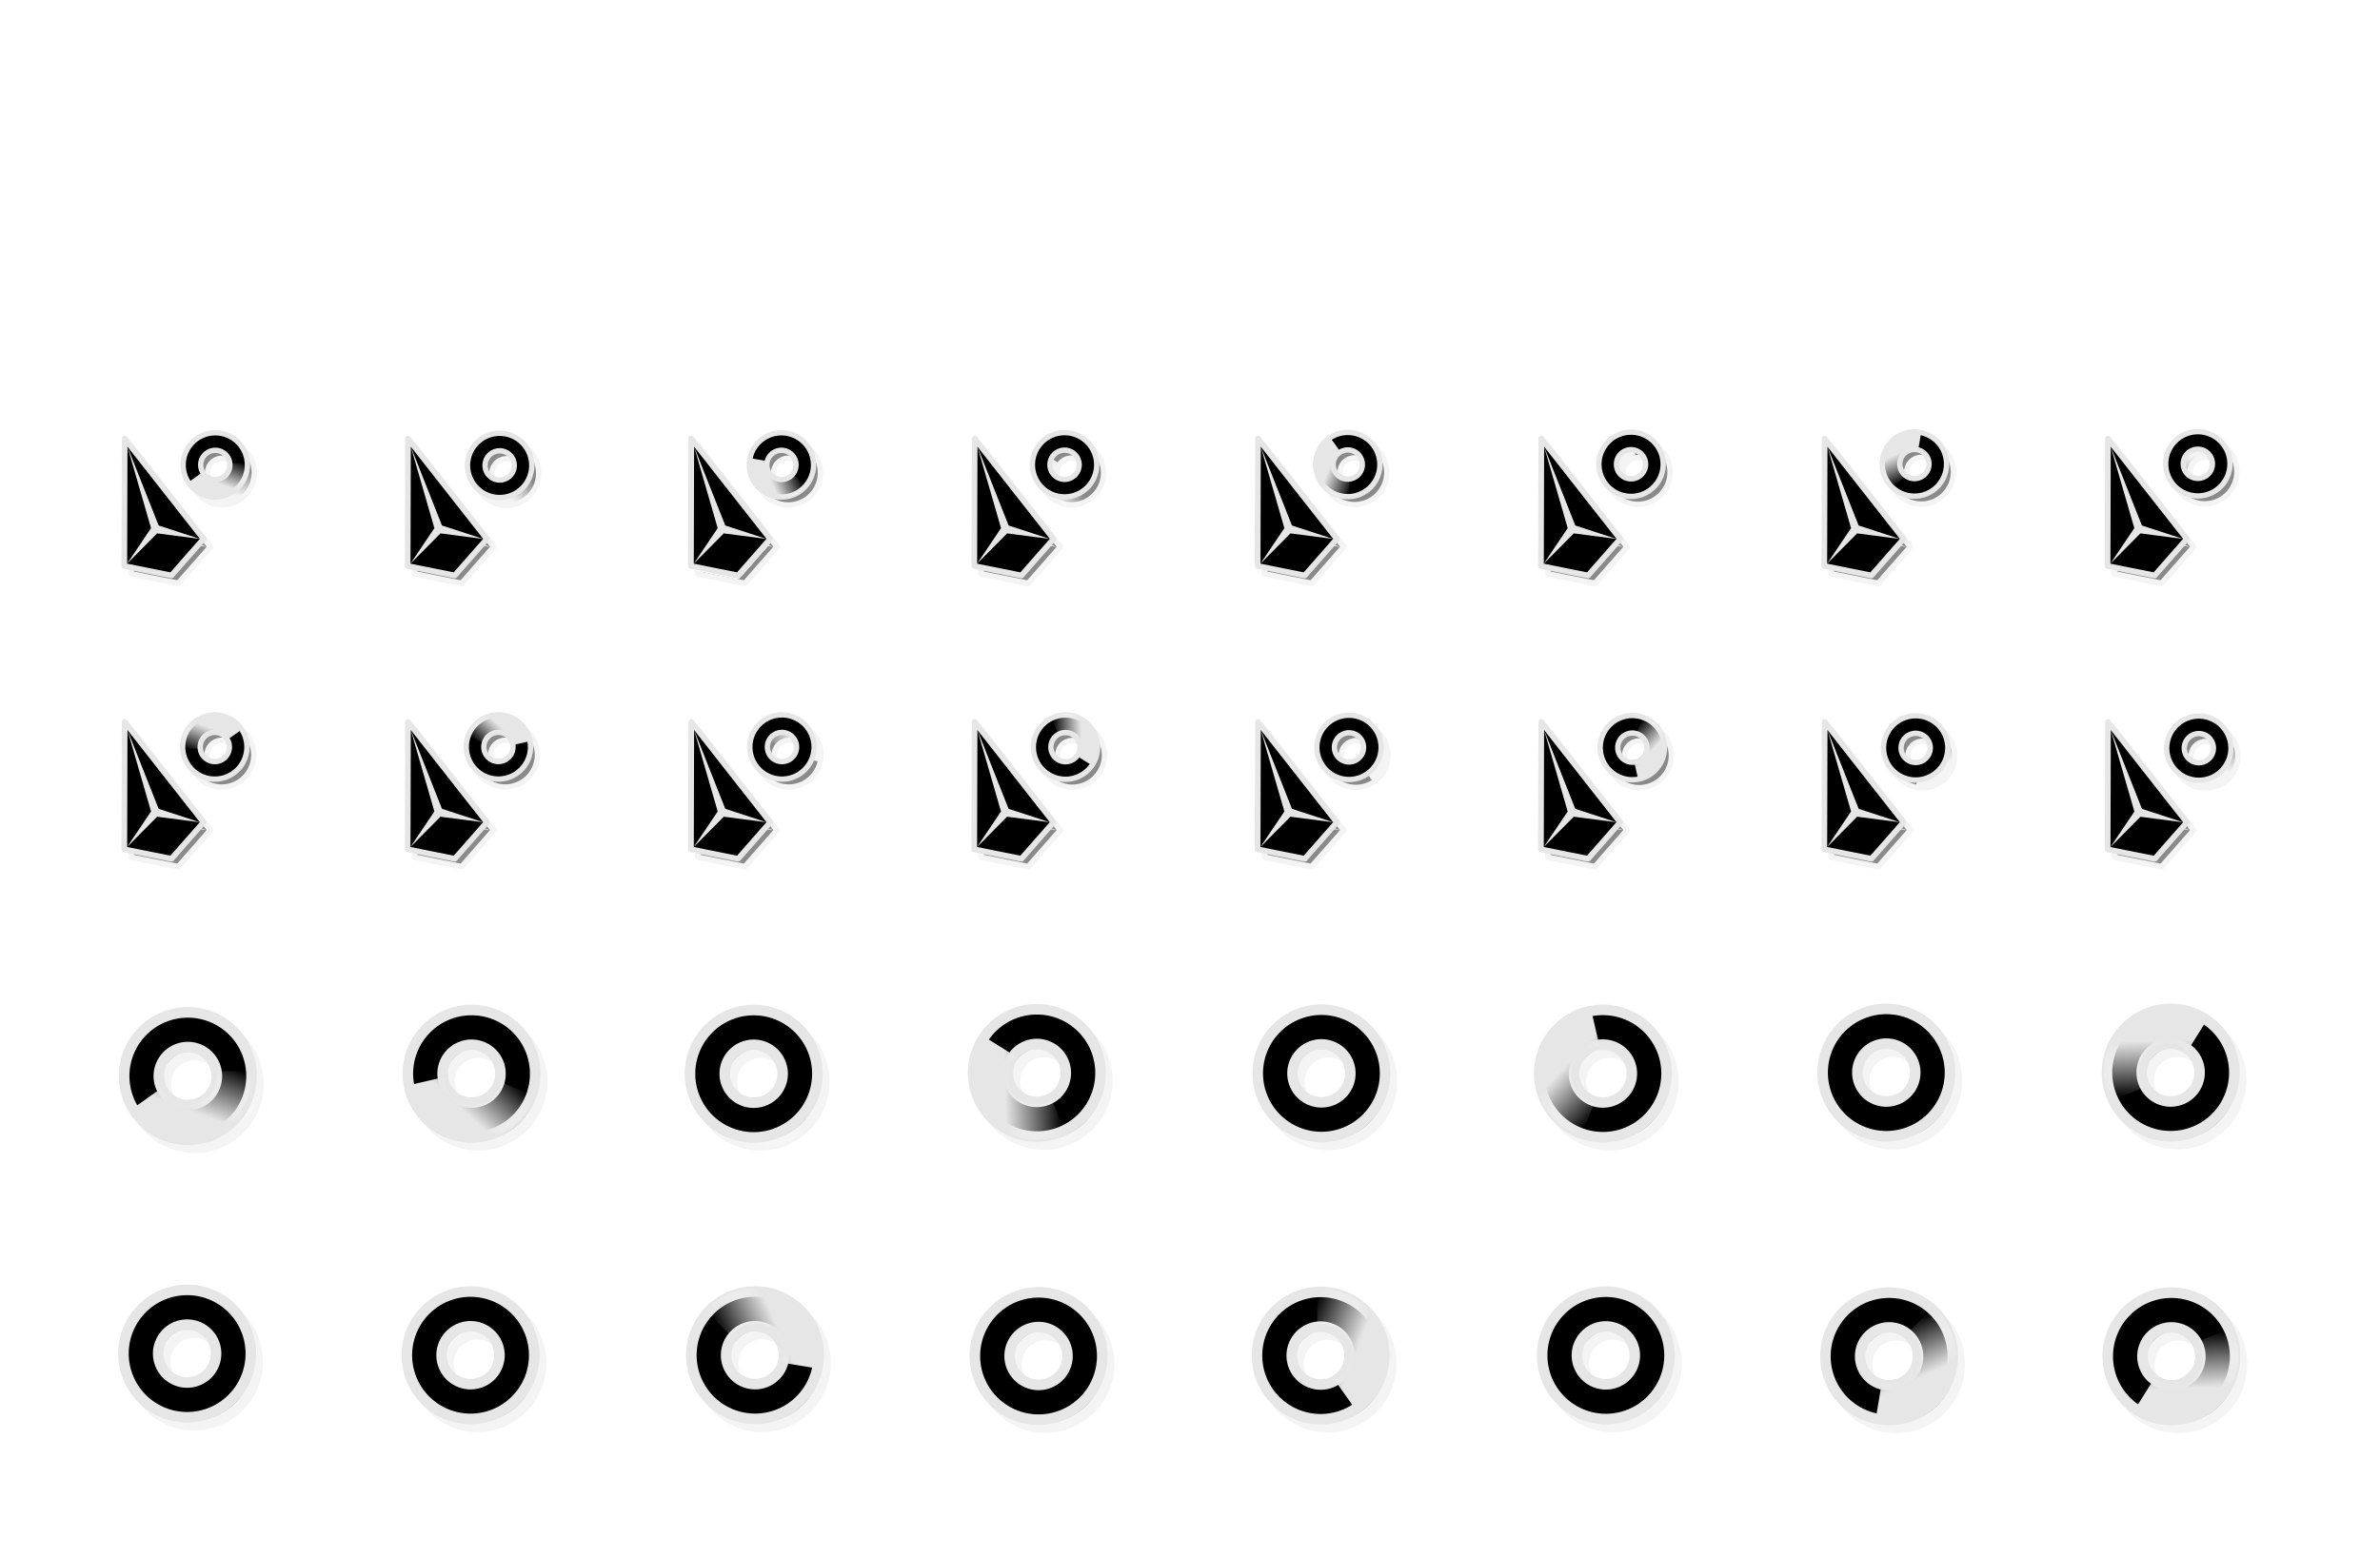 <?xml version="1.0" encoding="UTF-8" standalone="no"?>
<svg
   width="336"
   height="220"
   id="svg2"
   inkscape:version="1.1.2 (0a00cf5339, 2022-02-04)"
   version="1.1"
   sodipodi:docname="spinner-ring-white.svg"
   style="enable-background:new"
   xmlns:inkscape="http://www.inkscape.org/namespaces/inkscape"
   xmlns:sodipodi="http://sodipodi.sourceforge.net/DTD/sodipodi-0.dtd"
   xmlns:xlink="http://www.w3.org/1999/xlink"
   xmlns="http://www.w3.org/2000/svg"
   xmlns:svg="http://www.w3.org/2000/svg"
   xmlns:rdf="http://www.w3.org/1999/02/22-rdf-syntax-ns#"
   xmlns:cc="http://creativecommons.org/ns#"
   xmlns:dc="http://purl.org/dc/elements/1.1/">
  <defs
     id="defs4">
    <linearGradient
       inkscape:collect="always"
       id="linearGradient2193">
      <stop
         style="stop-color:#e6e6e6;stop-opacity:1"
         offset="0"
         id="stop2187" />
      <stop
         style="stop-color:#e6e6e6;stop-opacity:1"
         offset="0.35"
         id="stop2189" />
      <stop
         style="stop-color:#ffffff;stop-opacity:0"
         offset="1"
         id="stop2191" />
    </linearGradient>
    <linearGradient
       inkscape:collect="always"
       id="linearGradient1317">
      <stop
         style="stop-color:#e6e6e6;stop-opacity:1"
         offset="0"
         id="stop1311" />
      <stop
         style="stop-color:#e6e6e6;stop-opacity:1"
         offset="0.35"
         id="stop1313" />
      <stop
         style="stop-color:#ffffff;stop-opacity:0"
         offset="1"
         id="stop1315" />
    </linearGradient>
    <linearGradient
       inkscape:collect="always"
       id="linearGradient1452">
      <stop
         style="stop-color:#ffffff;stop-opacity:1"
         offset="0"
         id="stop1446" />
      <stop
         style="stop-color:#ffffff;stop-opacity:1"
         offset="0.35"
         id="stop1448" />
      <stop
         style="stop-color:#ffffff;stop-opacity:0"
         offset="1"
         id="stop1450" />
    </linearGradient>
    <linearGradient
       inkscape:collect="always"
       id="linearGradient1142">
      <stop
         style="stop-color:#ffffff;stop-opacity:1"
         offset="0"
         id="stop1138" />
      <stop
         style="stop-color:#ffffff;stop-opacity:0"
         offset="1"
         id="stop1140" />
    </linearGradient>
    <filter
       inkscape:collect="always"
       style="color-interpolation-filters:sRGB"
       id="filter4236"
       x="-0.015"
       width="1.03"
       y="-0.032"
       height="1.067">
      <feGaussianBlur
         inkscape:collect="always"
         stdDeviation="1.526"
         id="feGaussianBlur4238" />
    </filter>
    <linearGradient
       inkscape:collect="always"
       id="linearGradient5940">
      <stop
         style="stop-color:#00ffff;stop-opacity:1;"
         offset="0"
         id="stop5936" />
      <stop
         style="stop-color:#00ffff;stop-opacity:0;"
         offset="1"
         id="stop5938" />
    </linearGradient>
    <radialGradient
       inkscape:collect="always"
       xlink:href="#linearGradient5940"
       id="radialGradient1145"
       cx="50.179"
       cy="144.542"
       fx="50.179"
       fy="144.542"
       r="1.533"
       gradientTransform="matrix(1.323,-3.520203e-4,6.1898525e-4,2.327,-16.281,-191.495)"
       gradientUnits="userSpaceOnUse" />
    <linearGradient
       inkscape:collect="always"
       xlink:href="#linearGradient1317"
       id="linearGradient1526"
       x1="89.764"
       y1="61.348"
       x2="91.512"
       y2="56.754"
       gradientUnits="userSpaceOnUse" />
    <linearGradient
       inkscape:collect="always"
       id="linearGradient1524">
      <stop
         style="stop-color:#ffffff;stop-opacity:1"
         offset="0"
         id="stop1520" />
      <stop
         style="stop-color:#ffffff;stop-opacity:1"
         offset="0.35"
         id="stop1864" />
      <stop
         style="stop-color:#ffffff;stop-opacity:0"
         offset="1"
         id="stop1522" />
    </linearGradient>
    <linearGradient
       inkscape:collect="always"
       xlink:href="#linearGradient2193"
       id="linearGradient1526-7"
       x1="89.764"
       y1="61.348"
       x2="91.512"
       y2="56.754"
       gradientUnits="userSpaceOnUse"
       gradientTransform="translate(-66.039,518.632)" />
    <radialGradient
       inkscape:collect="always"
       xlink:href="#linearGradient1142"
       id="radialGradient1190"
       gradientUnits="userSpaceOnUse"
       gradientTransform="matrix(1.323,-3.520203e-4,6.1898525e-4,2.327,-16.281,-191.495)"
       cx="50.179"
       cy="144.542"
       fx="50.179"
       fy="144.542"
       r="1.533" />
    <radialGradient
       inkscape:collect="always"
       xlink:href="#linearGradient1142"
       id="radialGradient1360"
       gradientUnits="userSpaceOnUse"
       gradientTransform="matrix(1.323,-3.520203e-4,6.1898525e-4,2.327,-16.281,-191.495)"
       cx="50.179"
       cy="144.542"
       fx="50.179"
       fy="144.542"
       r="1.533" />
    <linearGradient
       inkscape:collect="always"
       xlink:href="#linearGradient1452"
       id="linearGradient1124"
       gradientUnits="userSpaceOnUse"
       x1="89.764"
       y1="61.348"
       x2="91.512"
       y2="56.754" />
    <linearGradient
       inkscape:collect="always"
       xlink:href="#linearGradient1524"
       id="linearGradient1126"
       gradientUnits="userSpaceOnUse"
       gradientTransform="translate(-66.039,518.632)"
       x1="89.764"
       y1="61.348"
       x2="91.512"
       y2="56.754" />
    <linearGradient
       inkscape:collect="always"
       xlink:href="#linearGradient1317"
       id="linearGradient3185"
       gradientUnits="userSpaceOnUse"
       x1="89.764"
       y1="61.348"
       x2="91.512"
       y2="56.754" />
    <linearGradient
       inkscape:collect="always"
       xlink:href="#linearGradient2193"
       id="linearGradient3187"
       gradientUnits="userSpaceOnUse"
       gradientTransform="translate(-66.039,518.632)"
       x1="89.764"
       y1="61.348"
       x2="91.512"
       y2="56.754" />
    <radialGradient
       inkscape:collect="always"
       xlink:href="#linearGradient1142"
       id="radialGradient3189"
       gradientUnits="userSpaceOnUse"
       gradientTransform="matrix(1.323,-3.520203e-4,6.1898525e-4,2.327,-16.281,-191.495)"
       cx="50.179"
       cy="144.542"
       fx="50.179"
       fy="144.542"
       r="1.533" />
    <radialGradient
       inkscape:collect="always"
       xlink:href="#linearGradient1142"
       id="radialGradient3191"
       gradientUnits="userSpaceOnUse"
       gradientTransform="matrix(1.323,-3.520203e-4,6.1898525e-4,2.327,-16.281,-191.495)"
       cx="50.179"
       cy="144.542"
       fx="50.179"
       fy="144.542"
       r="1.533" />
    <filter
       inkscape:collect="always"
       style="color-interpolation-filters:sRGB"
       id="filter3193"
       x="-0.008"
       y="-0.015"
       width="1.016"
       height="1.032">
      <feGaussianBlur
         inkscape:collect="always"
         stdDeviation="0.7"
         id="feGaussianBlur3195" />
    </filter>
  </defs>
  <sodipodi:namedview
     id="base"
     pagecolor="#ffffff"
     bordercolor="#666666"
     borderopacity="1.0"
     inkscape:pageopacity="0.0"
     inkscape:pageshadow="2"
     inkscape:zoom="2"
     inkscape:cx="122"
     inkscape:cy="104"
     inkscape:document-units="px"
     inkscape:current-layer="layer1"
     showgrid="true"
     inkscape:object-paths="false"
     inkscape:object-nodes="true"
     units="px"
     fit-margin-bottom="16"
     fit-margin-left="16"
     fit-margin-right="16"
     fit-margin-top="160"
     showguides="true"
     inkscape:pagecheckerboard="0"
     inkscape:window-width="1920"
     inkscape:window-height="1018"
     inkscape:window-x="0"
     inkscape:window-y="32"
     inkscape:window-maximized="1"
     inkscape:snap-nodes="false"
     inkscape:guide-bbox="true"
     inkscape:snap-grids="false">
    <inkscape:grid
       type="xygrid"
       id="grid4136"
       empspacing="5"
       originx="0"
       originy="0"
       spacingx="1"
       spacingy="1" />
  </sodipodi:namedview>
  <g
     inkscape:groupmode="layer"
     id="layer3"
     inkscape:label="slices"
     style="display:none;opacity:0.35"
     sodipodi:insensitive="true"
     transform="translate(0,-360)">
    <rect
       inkscape:tile-y0="100"
       inkscape:tile-x0="15"
       y="420"
       x="15"
       height="24"
       width="24"
       id="progress-01"
       style="fill:#cccc99;stroke:none" />
    <rect
       inkscape:tile-y0="100"
       inkscape:tile-x0="15"
       y="460"
       x="15"
       height="24"
       width="24"
       id="progress-09"
       style="fill:#cc99cc;stroke:none" />
    <rect
       inkscape:tile-y0="100"
       inkscape:tile-x0="15"
       y="500"
       x="15"
       height="24"
       width="24"
       id="wait-01"
       style="fill:#cccc99;stroke:none" />
    <rect
       inkscape:tile-y0="100"
       inkscape:tile-x0="15"
       y="540"
       x="15"
       height="24"
       width="24"
       id="wait-09"
       style="fill:#cc99cc;stroke:none" />
    <rect
       inkscape:tile-y0="100"
       inkscape:tile-x0="15"
       y="420"
       x="55"
       height="24"
       width="24"
       id="progress-02"
       style="fill:#cc99cc;stroke:none" />
    <rect
       inkscape:tile-y0="100"
       inkscape:tile-x0="15"
       y="460"
       x="55"
       height="24"
       width="24"
       id="progress-10"
       style="fill:#cc99cc;stroke:none" />
    <rect
       inkscape:tile-y0="100"
       inkscape:tile-x0="15"
       y="500"
       x="55"
       height="24"
       width="24"
       id="wait-02"
       style="fill:#cc99cc;stroke:none" />
    <rect
       inkscape:tile-y0="100"
       inkscape:tile-x0="15"
       y="540"
       x="55"
       height="24"
       width="24"
       id="wait-10"
       style="fill:#cc99cc;stroke:none" />
    <rect
       inkscape:tile-y0="100"
       inkscape:tile-x0="15"
       y="420"
       x="95"
       height="24"
       width="24"
       id="progress-03"
       style="fill:#cc99cc;stroke:none" />
    <rect
       inkscape:tile-y0="100"
       inkscape:tile-x0="15"
       y="460"
       x="95"
       height="24"
       width="24"
       id="progress-11"
       style="fill:#cc99cc;stroke:none" />
    <rect
       inkscape:tile-y0="100"
       inkscape:tile-x0="15"
       y="500"
       x="95"
       height="24"
       width="24"
       id="wait-03"
       style="fill:#cc99cc;stroke:none" />
    <rect
       inkscape:tile-y0="100"
       inkscape:tile-x0="15"
       y="540"
       x="95"
       height="24"
       width="24"
       id="wait-11"
       style="fill:#cc99cc;stroke:none" />
    <rect
       inkscape:tile-y0="100"
       inkscape:tile-x0="15"
       y="420"
       x="135"
       height="24"
       width="24"
       id="progress-04"
       style="fill:#cc99cc;stroke:none" />
    <rect
       inkscape:tile-y0="100"
       inkscape:tile-x0="15"
       y="460"
       x="135"
       height="24"
       width="24"
       id="progress-12"
       style="fill:#cc99cc;stroke:none" />
    <rect
       inkscape:tile-y0="100"
       inkscape:tile-x0="15"
       y="500"
       x="135"
       height="24"
       width="24"
       id="wait-04"
       style="fill:#cc99cc;stroke:none" />
    <rect
       inkscape:tile-y0="100"
       inkscape:tile-x0="15"
       y="540"
       x="135"
       height="24"
       width="24"
       id="wait-12"
       style="fill:#cc99cc;stroke:none" />
    <rect
       inkscape:tile-y0="100"
       inkscape:tile-x0="15"
       y="420"
       x="175"
       height="24"
       width="24"
       id="progress-05"
       style="fill:#cc99cc;stroke:none" />
    <rect
       inkscape:tile-y0="100"
       inkscape:tile-x0="15"
       y="460"
       x="175"
       height="24"
       width="24"
       id="progress-13"
       style="fill:#cc99cc;stroke:none" />
    <rect
       inkscape:tile-y0="100"
       inkscape:tile-x0="15"
       y="500"
       x="175"
       height="24"
       width="24"
       id="wait-05"
       style="fill:#cc99cc;stroke:none" />
    <rect
       inkscape:tile-y0="100"
       inkscape:tile-x0="15"
       y="540"
       x="175"
       height="24"
       width="24"
       id="wait-13"
       style="fill:#cc99cc;stroke:none" />
    <rect
       inkscape:tile-y0="100"
       inkscape:tile-x0="15"
       y="420"
       x="215"
       height="24"
       width="24"
       id="progress-06"
       style="fill:#cc99cc;stroke:none" />
    <rect
       inkscape:tile-y0="100"
       inkscape:tile-x0="15"
       y="460"
       x="215"
       height="24"
       width="24"
       id="progress-14"
       style="fill:#cc99cc;stroke:none" />
    <rect
       inkscape:tile-y0="100"
       inkscape:tile-x0="15"
       y="500"
       x="215"
       height="24"
       width="24"
       id="wait-06"
       style="fill:#cc99cc;stroke:none" />
    <rect
       inkscape:tile-y0="100"
       inkscape:tile-x0="15"
       y="540"
       x="215"
       height="24"
       width="24"
       id="wait-14"
       style="fill:#cc99cc;stroke:none" />
    <rect
       inkscape:tile-y0="100"
       inkscape:tile-x0="15"
       y="420"
       x="255"
       height="24"
       width="24"
       id="progress-07"
       style="fill:#cc99cc;stroke:none" />
    <rect
       inkscape:tile-y0="100"
       inkscape:tile-x0="15"
       y="460"
       x="255"
       height="24"
       width="24"
       id="progress-15"
       style="fill:#cc99cc;stroke:none" />
    <rect
       inkscape:tile-y0="100"
       inkscape:tile-x0="15"
       y="500"
       x="255"
       height="24"
       width="24"
       id="wait-07"
       style="fill:#cc99cc;stroke:none" />
    <rect
       inkscape:tile-y0="100"
       inkscape:tile-x0="15"
       y="540"
       x="255"
       height="24"
       width="24"
       id="wait-15"
       style="fill:#cc99cc;stroke:none" />
    <rect
       inkscape:tile-y0="100"
       inkscape:tile-x0="15"
       y="420"
       x="295"
       height="24"
       width="24"
       id="progress-08"
       style="fill:#cc99cc;stroke:none" />
    <rect
       inkscape:tile-y0="100"
       inkscape:tile-x0="15"
       y="460"
       x="295"
       height="24"
       width="24"
       id="progress-16"
       style="fill:#cc99cc;stroke:none" />
    <rect
       inkscape:tile-y0="100"
       inkscape:tile-x0="15"
       y="500"
       x="295"
       height="24"
       width="24"
       id="wait-08"
       style="fill:#cc99cc;stroke:none" />
    <rect
       inkscape:tile-y0="100"
       inkscape:tile-x0="15"
       y="540"
       x="295"
       height="24"
       width="24"
       id="wait-16"
       style="fill:#cc99cc;stroke:none" />
  </g>
  <g
     inkscape:groupmode="layer"
     id="layer2"
     inkscape:label="shadows"
     style="display:none;opacity:0.4"
     transform="translate(0,-360)"
     sodipodi:insensitive="true">
    <g
       id="use4724"
       style="filter:url(#filter4236)"
       transform="translate(1,-59)">
      <g
         id="g994">
        <g
           id="g992"
           inkscape:tile-cx="27"
           inkscape:tile-cy="435"
           inkscape:tile-w="12"
           inkscape:tile-h="12"
           inkscape:tile-x0="21"
           inkscape:tile-y0="429"
           transform="translate(0,-3.969)">
          <g
             id="g990"
             transform="matrix(3.78,0,0,3.78,-196.806,-55.882)">
            <g
               id="g988"
               transform="translate(0.002)">
              <g
                 id="g986">
                <g
                   id="g984">
                  <path
                     inkscape:connector-curvature="0"
                     id="path980"
                     d="m 60.328,147.159 a 0.96,0.96 0 0 0 -0.96,0.96 0.96,0.96 0 0 0 0.96,0.96 0.96,0.96 0 0 0 0.96,-0.96 0.96,0.96 0 0 0 -0.96,-0.96 z m 0,0.524 a 0.436,0.436 0 0 1 0.436,0.436 0.436,0.436 0 0 1 -0.436,0.436 0.436,0.436 0 0 1 -0.436,-0.436 0.436,0.436 0 0 1 0.436,-0.436 z"
                     style="fill:#000000;stroke:#000000;stroke-width:0;stroke-miterlimit:4;stroke-dasharray:none;enable-background:new" />
                  <path
                     id="path982"
                     style="fill:url(#linearGradient1124);fill-opacity:1;stroke:none;stroke-width:1px;stroke-linecap:butt;stroke-linejoin:miter;stroke-opacity:1"
                     d="m 90.482,56.945 a 1.65,1.65 0 0 1 0.027,0.289 1.65,1.65 0 0 1 -1.65,1.648 1.65,1.65 0 0 1 -1.5,-0.967 l -1.625,1.16 a 3.629,3.629 0 0 0 3.125,1.787 3.629,3.629 0 0 0 3.629,-3.629 3.629,3.629 0 0 0 -0.01,-0.289 z"
                     transform="matrix(0.265,0,0,0.265,36.817,132.976)" />
                </g>
              </g>
            </g>
          </g>
        </g>
      </g>
      <g
         id="g1000">
        <g
           id="g996"
           transform="translate(279.962,0.017)"
           style="enable-background:new" />
        <use
           x="0"
           y="0"
           inkscape:tiled-clone-of="#g4523"
           xlink:href="#g4523"
           id="use998"
           transform="rotate(157.5,171.208,527.815)"
           width="100%"
           height="100%" />
      </g>
      <g
         id="g1006"
         transform="translate(4.815,-1.972)">
        <g
           id="g1002"
           transform="translate(79.969,-0.002)"
           style="enable-background:new" />
        <use
           x="0"
           y="0"
           inkscape:tiled-clone-of="#g4523"
           xlink:href="#g4523"
           transform="rotate(45,66.423,591.706)"
           id="use1004"
           width="100%"
           height="100%" />
      </g>
      <g
         id="g1012"
         transform="translate(6.292,0.226)">
        <g
           id="g1008"
           transform="translate(119.971,-6e-5)"
           style="enable-background:new" />
        <use
           x="0"
           y="0"
           inkscape:tiled-clone-of="#g4523"
           xlink:href="#g4523"
           transform="rotate(67.5,88.236,584.943)"
           id="use1010"
           width="100%"
           height="100%" />
      </g>
      <g
         id="g1018">
        <g
           id="g1014"
           transform="translate(159.97,0.003)"
           style="enable-background:new" />
        <use
           x="0"
           y="0"
           inkscape:tiled-clone-of="#g4523"
           xlink:href="#g4523"
           transform="rotate(90,111.213,579.968)"
           id="use1016"
           width="100%"
           height="100%" />
      </g>
      <g
         id="g1024">
        <g
           id="g1020"
           transform="translate(199.972,-0.026)"
           style="enable-background:new" />
        <use
           x="0"
           y="0"
           inkscape:tiled-clone-of="#g4523"
           xlink:href="#g4523"
           transform="rotate(112.5,131.213,566.786)"
           id="use1022"
           width="100%"
           height="100%" />
      </g>
      <g
         id="g1030">
        <g
           id="g1026"
           transform="translate(239.972,-0.002)"
           style="enable-background:new" />
        <use
           x="0"
           y="0"
           inkscape:tiled-clone-of="#g4523"
           xlink:href="#g4523"
           transform="rotate(135,151.213,549.674)"
           id="use1028"
           width="100%"
           height="100%" />
      </g>
      <g
         id="g1036"
         transform="translate(-0.006,-0.022)">
        <g
           id="g1032"
           transform="translate(279.978,40.041)"
           style="enable-background:new" />
        <use
           x="0"
           y="0"
           inkscape:tiled-clone-of="#g4523"
           xlink:href="#g4523"
           id="use1034"
           transform="rotate(-22.5,271.778,-183.869)"
           width="100%"
           height="100%" />
      </g>
      <g
         id="g1042"
         transform="translate(0,0.027)">
        <g
           id="g1038"
           transform="translate(39.973,39.989)"
           style="enable-background:new" />
        <use
           x="0"
           y="0"
           inkscape:tiled-clone-of="#g4523"
           xlink:href="#g4523"
           transform="rotate(-157.5,55.188,515.968)"
           id="use1040"
           width="100%"
           height="100%" />
      </g>
      <g
         id="g1048"
         transform="translate(0,-0.02)">
        <g
           id="g1044"
           transform="translate(79.97,40.036)"
           style="enable-background:new" />
        <use
           x="0"
           y="0"
           inkscape:tiled-clone-of="#g4523"
           xlink:href="#g4523"
           transform="rotate(-135,79.497,503.402)"
           id="use1046"
           width="100%"
           height="100%" />
      </g>
      <g
         id="g1054"
         transform="translate(-0.006,0.072)">
        <g
           id="g1050"
           transform="translate(119.971,39.945)"
           style="enable-background:new" />
        <use
           x="0"
           y="0"
           inkscape:tiled-clone-of="#g4523"
           xlink:href="#g4523"
           transform="rotate(-112.5,104.547,479.834)"
           id="use1052"
           width="100%"
           height="100%" />
      </g>
      <g
         id="g1060"
         transform="translate(-0.006,0.072)">
        <g
           id="g1056"
           transform="translate(159.977,39.943)"
           style="enable-background:new" />
        <use
           x="0"
           y="0"
           inkscape:tiled-clone-of="#g4523"
           xlink:href="#g4523"
           transform="rotate(-90,131.172,439.922)"
           id="use1058"
           width="100%"
           height="100%" />
      </g>
      <g
         id="g1066"
         transform="translate(0,0.061)">
        <g
           id="g1062"
           transform="translate(199.968,39.955)"
           style="enable-background:new" />
        <use
           x="0"
           y="0"
           inkscape:tiled-clone-of="#g4523"
           xlink:href="#g4523"
           transform="rotate(-67.5,161.086,370.273)"
           id="use1064"
           width="100%"
           height="100%" />
      </g>
      <g
         id="g1072"
         transform="translate(0,0.031)">
        <g
           id="g1068"
           transform="translate(239.975,39.985)"
           style="enable-background:new" />
        <use
           x="0"
           y="0"
           inkscape:tiled-clone-of="#g4523"
           xlink:href="#g4523"
           transform="rotate(-45,199.442,230.236)"
           id="use1070"
           width="100%"
           height="100%" />
      </g>
      <g
         id="g1078"
         transform="translate(-0.004,0.066)">
        <g
           id="g1074"
           transform="translate(-0.024,39.946)"
           style="enable-background:new" />
        <use
           x="0"
           y="0"
           inkscape:tiled-clone-of="#g4523"
           xlink:href="#g4523"
           transform="rotate(180,31.215,519.927)"
           id="use1076"
           width="100%"
           height="100%" />
      </g>
      <g
         id="g1080"
         transform="translate(39.974,0.002)"
         style="enable-background:new" />
      <use
         x="0"
         y="0"
         inkscape:tiled-clone-of="#g4523"
         xlink:href="#g4523"
         transform="rotate(22.5,51.215,600.518)"
         id="use1082"
         width="100%"
         height="100%" />
      <g
         id="g1090"
         transform="matrix(2.437,0,0,2.437,-29.108,-831.766)"
         style="stroke-width:0.41">
        <g
           id="g1088"
           transform="matrix(1.017,0,0,1.017,-0.382,-9.651)"
           style="stroke-width:0.404">
          <path
             inkscape:connector-curvature="0"
             id="path1084"
             d="m 22.82,572.236 a 3.629,3.629 0 0 0 -3.629,3.629 3.629,3.629 0 0 0 3.629,3.629 3.629,3.629 0 0 0 3.629,-3.629 3.629,3.629 0 0 0 -3.629,-3.629 z m 0,1.98 a 1.65,1.65 0 0 1 1.65,1.65 1.65,1.65 0 0 1 -1.65,1.65 1.65,1.65 0 0 1 -1.65,-1.65 1.65,1.65 0 0 1 1.65,-1.65 z"
             style="fill:#000000;stroke:#000000;stroke-width:0;stroke-miterlimit:4;stroke-dasharray:none;enable-background:new" />
          <path
             id="path1086"
             style="fill:url(#linearGradient1126);fill-opacity:1;stroke:none;stroke-width:0.404px;stroke-linecap:butt;stroke-linejoin:miter;stroke-opacity:1;enable-background:new"
             d="m 24.443,575.577 a 1.65,1.65 0 0 1 0.027,0.289 1.65,1.65 0 0 1 -1.65,1.648 1.65,1.65 0 0 1 -1.5,-0.967 l -1.625,1.16 a 3.629,3.629 0 0 0 3.125,1.787 3.629,3.629 0 0 0 3.629,-3.629 3.629,3.629 0 0 0 -0.01,-0.289 z" />
        </g>
      </g>
      <use
         x="0"
         y="0"
         inkscape:tiled-clone-of="#g4523"
         xlink:href="#g4523"
         id="use1092"
         transform="matrix(-2.289,0.948,-0.948,-2.289,851.994,1686.433)"
         width="100%"
         height="100%"
         style="stroke-width:0.404;enable-background:new" />
      <use
         x="0"
         y="0"
         inkscape:tiled-clone-of="#g4523"
         xlink:href="#g4523"
         transform="matrix(1.752,1.752,-1.752,1.752,927.736,-359.175)"
         id="use1094"
         width="100%"
         height="100%"
         style="stroke-width:0.404;enable-background:new" />
      <use
         x="0"
         y="0"
         inkscape:tiled-clone-of="#g4523"
         xlink:href="#g4523"
         transform="matrix(0.948,2.289,-2.289,0.948,1261.351,25.965)"
         id="use1096"
         width="100%"
         height="100%"
         style="stroke-width:0.404;enable-background:new" />
      <use
         x="0"
         y="0"
         inkscape:tiled-clone-of="#g4523"
         xlink:href="#g4523"
         transform="matrix(0,2.478,-2.477,0,1425.15,494.158)"
         id="use1098"
         width="100%"
         height="100%"
         style="stroke-width:0.404;enable-background:new" />
      <use
         x="0"
         y="0"
         inkscape:tiled-clone-of="#g4523"
         xlink:href="#g4523"
         transform="matrix(-0.948,2.289,-2.289,-0.948,1400.498,974.126)"
         id="use1100"
         width="100%"
         height="100%"
         style="stroke-width:0.404;enable-background:new" />
      <use
         x="0"
         y="0"
         inkscape:tiled-clone-of="#g4523"
         xlink:href="#g4523"
         transform="matrix(-1.752,1.752,-1.752,-1.752,1197.106,1392.797)"
         id="use1102"
         width="100%"
         height="100%"
         style="stroke-width:0.404;enable-background:new" />
      <use
         x="0"
         y="0"
         inkscape:tiled-clone-of="#g4523"
         xlink:href="#g4523"
         id="use1104"
         transform="matrix(2.289,-0.948,0.948,2.289,-238.994,-503.433)"
         width="100%"
         height="100%"
         style="stroke-width:0.404;enable-background:new" />
      <use
         x="0"
         y="0"
         inkscape:tiled-clone-of="#g4523"
         xlink:href="#g4523"
         transform="matrix(-2.289,-0.948,0.948,-2.289,-336.096,1785.584)"
         id="use1106"
         width="100%"
         height="100%"
         style="stroke-width:0.404;enable-background:new" />
      <use
         x="0"
         y="0"
         inkscape:tiled-clone-of="#g4523"
         xlink:href="#g4523"
         transform="matrix(-1.752,-1.752,1.752,-1.752,-714.736,1542.175)"
         id="use1108"
         width="100%"
         height="100%"
         style="stroke-width:0.404;enable-background:new" />
      <use
         x="0"
         y="0"
         inkscape:tiled-clone-of="#g4523"
         xlink:href="#g4523"
         transform="matrix(-0.948,-2.289,2.289,-0.948,-968.351,1157.035)"
         id="use1110"
         width="100%"
         height="100%"
         style="stroke-width:0.404;enable-background:new" />
      <use
         x="0"
         y="0"
         inkscape:tiled-clone-of="#g4523"
         xlink:href="#g4523"
         transform="matrix(0,-2.478,2.477,0,-1052.15,688.842)"
         id="use1112"
         width="100%"
         height="100%"
         style="stroke-width:0.404;enable-background:new" />
      <use
         x="0"
         y="0"
         inkscape:tiled-clone-of="#g4523"
         xlink:href="#g4523"
         transform="matrix(0.948,-2.289,2.289,0.948,-947.498,208.874)"
         id="use1114"
         width="100%"
         height="100%"
         style="stroke-width:0.404;enable-background:new" />
      <use
         x="0"
         y="0"
         inkscape:tiled-clone-of="#g4523"
         xlink:href="#g4523"
         transform="matrix(1.752,-1.752,1.752,1.752,-664.106,-209.797)"
         id="use1116"
         width="100%"
         height="100%"
         style="stroke-width:0.404;enable-background:new" />
      <use
         x="0"
         y="0"
         inkscape:tiled-clone-of="#g4523"
         xlink:href="#g4523"
         transform="matrix(-2.478,0,0,-2.478,103.836,1850.242)"
         id="use1118"
         width="100%"
         height="100%"
         style="stroke-width:0.404;enable-background:new" />
      <use
         x="0"
         y="0"
         inkscape:tiled-clone-of="#g4523"
         xlink:href="#g4523"
         transform="matrix(2.289,0.948,-0.948,2.289,469.096,-602.585)"
         id="use1120"
         width="100%"
         height="100%"
         style="stroke-width:0.404;enable-background:new" />
    </g>
  </g>
  <g
     inkscape:groupmode="layer"
     id="layer1"
     inkscape:label="cursors"
     transform="translate(0,-420)">
    <g
       id="g3183"
       transform="translate(0.97,1.116)"
       style="opacity:0.458;filter:url(#filter3193)">
      <g
         id="g3001"
         transform="matrix(1.25,0,0,1.25,-8.657,-139.397)">
        <g
           id="g2999"
           inkscape:tile-cx="27"
           inkscape:tile-cy="435"
           inkscape:tile-w="12"
           inkscape:tile-h="12"
           inkscape:tile-x0="21"
           inkscape:tile-y0="429"
           transform="translate(0,-3.969)">
          <g
             id="g2997"
             transform="matrix(3.78,0,0,3.78,-196.806,-55.882)">
            <g
               id="g2995"
               transform="translate(0.002)">
              <g
                 id="g2993">
                <g
                   id="g2991">
                  <path
                     inkscape:connector-curvature="0"
                     id="path2987"
                     d="m 60.328,147.159 a 0.96,0.96 0 0 0 -0.96,0.96 0.96,0.96 0 0 0 0.96,0.96 0.96,0.96 0 0 0 0.96,-0.96 0.96,0.96 0 0 0 -0.96,-0.96 z m 0,0.524 a 0.436,0.436 0 0 1 0.436,0.436 0.436,0.436 0 0 1 -0.436,0.436 0.436,0.436 0 0 1 -0.436,-0.436 0.436,0.436 0 0 1 0.436,-0.436 z"
                     style="fill:#000000;stroke:#e6e6e6;stroke-width:0.159;stroke-miterlimit:4;stroke-dasharray:none;enable-background:new" />
                  <path
                     id="path2989"
                     style="fill:url(#linearGradient3185);fill-opacity:1;stroke:none;stroke-width:1px;stroke-linecap:butt;stroke-linejoin:miter;stroke-opacity:1"
                     d="m 90.482,56.945 a 1.65,1.65 0 0 1 0.027,0.289 1.65,1.65 0 0 1 -1.65,1.648 1.65,1.65 0 0 1 -1.5,-0.967 l -1.625,1.16 a 3.629,3.629 0 0 0 3.125,1.787 3.629,3.629 0 0 0 3.629,-3.629 3.629,3.629 0 0 0 -0.01,-0.289 z"
                     transform="matrix(0.265,0,0,0.265,36.817,132.976)" />
                </g>
              </g>
            </g>
          </g>
        </g>
      </g>
      <g
         id="g3007"
         transform="matrix(1.25,0,0,1.25,-78.654,-139.396)">
        <g
           id="g3003"
           transform="translate(279.962,0.017)"
           style="enable-background:new" />
        <use
           x="0"
           y="0"
           inkscape:tiled-clone-of="#g4523"
           xlink:href="#g4523"
           id="use3005"
           transform="rotate(157.5,171.208,527.815)"
           width="100%"
           height="100%" />
      </g>
      <g
         id="g3013"
         transform="matrix(1.25,0,0,1.25,-22.637,-141.862)">
        <g
           id="g3009"
           transform="translate(79.969,-0.002)"
           style="enable-background:new" />
        <use
           x="0"
           y="0"
           inkscape:tiled-clone-of="#g4523"
           xlink:href="#g4523"
           transform="rotate(45,66.423,591.706)"
           id="use3011"
           width="100%"
           height="100%" />
      </g>
      <g
         id="g3019"
         transform="matrix(1.25,0,0,1.25,-30.792,-139.114)">
        <g
           id="g3015"
           transform="translate(119.971,-6e-5)"
           style="enable-background:new" />
        <use
           x="0"
           y="0"
           inkscape:tiled-clone-of="#g4523"
           xlink:href="#g4523"
           transform="rotate(67.5,88.236,584.943)"
           id="use3017"
           width="100%"
           height="100%" />
      </g>
      <g
         id="g3025"
         transform="matrix(1.25,0,0,1.25,-48.657,-139.396)">
        <g
           id="g3021"
           transform="translate(159.97,0.003)"
           style="enable-background:new" />
        <use
           x="0"
           y="0"
           inkscape:tiled-clone-of="#g4523"
           xlink:href="#g4523"
           transform="rotate(90,111.213,579.968)"
           id="use3023"
           width="100%"
           height="100%" />
      </g>
      <g
         id="g3031"
         transform="matrix(1.25,0,0,1.25,-58.657,-139.396)">
        <g
           id="g3027"
           transform="translate(199.972,-0.026)"
           style="enable-background:new" />
        <use
           x="0"
           y="0"
           inkscape:tiled-clone-of="#g4523"
           xlink:href="#g4523"
           transform="rotate(112.5,131.213,566.786)"
           id="use3029"
           width="100%"
           height="100%" />
      </g>
      <g
         id="g3037"
         transform="matrix(1.25,0,0,1.25,-68.657,-139.396)">
        <g
           id="g3033"
           transform="translate(239.972,-0.002)"
           style="enable-background:new" />
        <use
           x="0"
           y="0"
           inkscape:tiled-clone-of="#g4523"
           xlink:href="#g4523"
           transform="rotate(135,151.213,549.674)"
           id="use3035"
           width="100%"
           height="100%" />
      </g>
      <g
         id="g3043"
         transform="matrix(1.25,0,0,1.25,-78.664,-149.385)">
        <g
           id="g3039"
           transform="translate(279.978,40.041)"
           style="enable-background:new" />
        <use
           x="0"
           y="0"
           inkscape:tiled-clone-of="#g4523"
           xlink:href="#g4523"
           id="use3041"
           transform="rotate(-22.5,271.778,-183.869)"
           width="100%"
           height="100%" />
      </g>
      <g
         id="g3049"
         transform="matrix(1.25,0,0,1.25,-18.657,-149.33)">
        <g
           id="g3045"
           transform="translate(39.973,39.989)"
           style="enable-background:new" />
        <use
           x="0"
           y="0"
           inkscape:tiled-clone-of="#g4523"
           xlink:href="#g4523"
           transform="rotate(-157.5,55.188,515.968)"
           id="use3047"
           width="100%"
           height="100%" />
      </g>
      <g
         id="g3055"
         transform="matrix(1.25,0,0,1.25,-28.656,-149.389)">
        <g
           id="g3051"
           transform="translate(79.97,40.036)"
           style="enable-background:new" />
        <use
           x="0"
           y="0"
           inkscape:tiled-clone-of="#g4523"
           xlink:href="#g4523"
           transform="rotate(-135,79.497,503.402)"
           id="use3053"
           width="100%"
           height="100%" />
      </g>
      <g
         id="g3061"
         transform="matrix(1.25,0,0,1.25,-38.662,-149.275)">
        <g
           id="g3057"
           transform="translate(119.971,39.945)"
           style="enable-background:new" />
        <use
           x="0"
           y="0"
           inkscape:tiled-clone-of="#g4523"
           xlink:href="#g4523"
           transform="rotate(-112.5,104.547,479.834)"
           id="use3059"
           width="100%"
           height="100%" />
      </g>
      <g
         id="g3067"
         transform="matrix(1.25,0,0,1.25,-48.664,-149.275)">
        <g
           id="g3063"
           transform="translate(159.977,39.943)"
           style="enable-background:new" />
        <use
           x="0"
           y="0"
           inkscape:tiled-clone-of="#g4523"
           xlink:href="#g4523"
           transform="rotate(-90,131.172,439.922)"
           id="use3065"
           width="100%"
           height="100%" />
      </g>
      <g
         id="g3073"
         transform="matrix(1.25,0,0,1.25,-58.656,-149.289)">
        <g
           id="g3069"
           transform="translate(199.968,39.955)"
           style="enable-background:new" />
        <use
           x="0"
           y="0"
           inkscape:tiled-clone-of="#g4523"
           xlink:href="#g4523"
           transform="rotate(-67.5,161.086,370.273)"
           id="use3071"
           width="100%"
           height="100%" />
      </g>
      <g
         id="g3079"
         transform="matrix(1.25,0,0,1.25,-68.658,-149.326)">
        <g
           id="g3075"
           transform="translate(239.975,39.985)"
           style="enable-background:new" />
        <use
           x="0"
           y="0"
           inkscape:tiled-clone-of="#g4523"
           xlink:href="#g4523"
           transform="rotate(-45,199.442,230.236)"
           id="use3077"
           width="100%"
           height="100%" />
      </g>
      <g
         id="g3085"
         transform="matrix(1.25,0,0,1.25,-8.661,-149.281)">
        <g
           id="g3081"
           transform="translate(-0.024,39.946)"
           style="enable-background:new" />
        <use
           x="0"
           y="0"
           inkscape:tiled-clone-of="#g4523"
           xlink:href="#g4523"
           transform="rotate(180,31.215,519.927)"
           id="use3083"
           width="100%"
           height="100%" />
      </g>
      <use
         x="0"
         y="0"
         inkscape:tiled-clone-of="#g4523"
         xlink:href="#g4523"
         transform="matrix(1.155,0.478,-0.478,1.155,273.476,-106.755)"
         id="use3087"
         width="100%"
         height="100%" />
      <g
         id="g3095"
         transform="matrix(2.437,0,0,2.437,-29.108,-831.766)"
         style="stroke-width:0.41">
        <g
           id="g3093"
           transform="matrix(1.017,0,0,1.017,-0.382,-9.651)"
           style="stroke-width:0.404">
          <path
             inkscape:connector-curvature="0"
             id="path3089"
             d="m 22.82,572.236 a 3.629,3.629 0 0 0 -3.629,3.629 3.629,3.629 0 0 0 3.629,3.629 3.629,3.629 0 0 0 3.629,-3.629 3.629,3.629 0 0 0 -3.629,-3.629 z m 0,1.98 a 1.65,1.65 0 0 1 1.65,1.65 1.65,1.65 0 0 1 -1.65,1.65 1.65,1.65 0 0 1 -1.65,-1.65 1.65,1.65 0 0 1 1.65,-1.65 z"
             style="fill:#000000;stroke:#e6e6e6;stroke-width:0.605;stroke-miterlimit:4;stroke-dasharray:none;enable-background:new" />
          <path
             id="path3091"
             style="fill:url(#linearGradient3187);fill-opacity:1;stroke:none;stroke-width:0.404px;stroke-linecap:butt;stroke-linejoin:miter;stroke-opacity:1;enable-background:new"
             d="m 24.443,575.577 a 1.65,1.65 0 0 1 0.027,0.289 1.65,1.65 0 0 1 -1.65,1.648 1.65,1.65 0 0 1 -1.5,-0.967 l -1.625,1.16 a 3.629,3.629 0 0 0 3.125,1.787 3.629,3.629 0 0 0 3.629,-3.629 3.629,3.629 0 0 0 -0.01,-0.289 z" />
        </g>
      </g>
      <use
         x="0"
         y="0"
         inkscape:tiled-clone-of="#g4523"
         xlink:href="#g4523"
         id="use3097"
         transform="matrix(-2.289,0.948,-0.948,-2.289,851.994,1686.433)"
         width="100%"
         height="100%"
         style="stroke-width:0.404;enable-background:new" />
      <use
         x="0"
         y="0"
         inkscape:tiled-clone-of="#g4523"
         xlink:href="#g4523"
         transform="matrix(1.752,1.752,-1.752,1.752,927.736,-359.175)"
         id="use3099"
         width="100%"
         height="100%"
         style="stroke-width:0.404;enable-background:new" />
      <use
         x="0"
         y="0"
         inkscape:tiled-clone-of="#g4523"
         xlink:href="#g4523"
         transform="matrix(0.948,2.289,-2.289,0.948,1261.351,25.965)"
         id="use3101"
         width="100%"
         height="100%"
         style="stroke-width:0.404;enable-background:new" />
      <use
         x="0"
         y="0"
         inkscape:tiled-clone-of="#g4523"
         xlink:href="#g4523"
         transform="matrix(0,2.478,-2.477,0,1425.15,494.158)"
         id="use3103"
         width="100%"
         height="100%"
         style="stroke-width:0.404;enable-background:new" />
      <use
         x="0"
         y="0"
         inkscape:tiled-clone-of="#g4523"
         xlink:href="#g4523"
         transform="matrix(-0.948,2.289,-2.289,-0.948,1400.498,974.126)"
         id="use3105"
         width="100%"
         height="100%"
         style="stroke-width:0.404;enable-background:new" />
      <use
         x="0"
         y="0"
         inkscape:tiled-clone-of="#g4523"
         xlink:href="#g4523"
         transform="matrix(-1.752,1.752,-1.752,-1.752,1197.106,1392.797)"
         id="use3107"
         width="100%"
         height="100%"
         style="stroke-width:0.404;enable-background:new" />
      <use
         x="0"
         y="0"
         inkscape:tiled-clone-of="#g4523"
         xlink:href="#g4523"
         id="use3109"
         transform="matrix(2.289,-0.948,0.948,2.289,-238.994,-503.433)"
         width="100%"
         height="100%"
         style="stroke-width:0.404;enable-background:new" />
      <use
         x="0"
         y="0"
         inkscape:tiled-clone-of="#g4523"
         xlink:href="#g4523"
         transform="matrix(-2.289,-0.948,0.948,-2.289,-336.096,1785.584)"
         id="use3111"
         width="100%"
         height="100%"
         style="stroke-width:0.404;enable-background:new" />
      <use
         x="0"
         y="0"
         inkscape:tiled-clone-of="#g4523"
         xlink:href="#g4523"
         transform="matrix(-1.752,-1.752,1.752,-1.752,-714.736,1542.175)"
         id="use3113"
         width="100%"
         height="100%"
         style="stroke-width:0.404;enable-background:new" />
      <use
         x="0"
         y="0"
         inkscape:tiled-clone-of="#g4523"
         xlink:href="#g4523"
         transform="matrix(-0.948,-2.289,2.289,-0.948,-968.351,1157.035)"
         id="use3115"
         width="100%"
         height="100%"
         style="stroke-width:0.404;enable-background:new" />
      <use
         x="0"
         y="0"
         inkscape:tiled-clone-of="#g4523"
         xlink:href="#g4523"
         transform="matrix(0,-2.478,2.477,0,-1052.15,688.842)"
         id="use3117"
         width="100%"
         height="100%"
         style="stroke-width:0.404;enable-background:new" />
      <use
         x="0"
         y="0"
         inkscape:tiled-clone-of="#g4523"
         xlink:href="#g4523"
         transform="matrix(0.948,-2.289,2.289,0.948,-947.498,208.874)"
         id="use3119"
         width="100%"
         height="100%"
         style="stroke-width:0.404;enable-background:new" />
      <use
         x="0"
         y="0"
         inkscape:tiled-clone-of="#g4523"
         xlink:href="#g4523"
         transform="matrix(1.752,-1.752,1.752,1.752,-664.106,-209.797)"
         id="use3121"
         width="100%"
         height="100%"
         style="stroke-width:0.404;enable-background:new" />
      <use
         x="0"
         y="0"
         inkscape:tiled-clone-of="#g4523"
         xlink:href="#g4523"
         transform="matrix(-2.478,0,0,-2.478,103.836,1850.242)"
         id="use3123"
         width="100%"
         height="100%"
         style="stroke-width:0.404;enable-background:new" />
      <use
         x="0"
         y="0"
         inkscape:tiled-clone-of="#g4523"
         xlink:href="#g4523"
         transform="matrix(2.289,0.948,-0.948,2.289,469.096,-602.585)"
         id="use3125"
         width="100%"
         height="100%"
         style="stroke-width:0.404;enable-background:new" />
      <g
         id="g3133"
         transform="translate(79.545,319.307)">
        <g
           id="g3131"
           transform="matrix(3.578,-1.218,1.218,3.578,-333.641,-281.826)"
           style="display:inline">
          <path
             sodipodi:nodetypes="ccccc"
             inkscape:connector-curvature="0"
             id="path3127"
             d="m 50.178,141.316 -1.552,4.501 1.552,0.904 1.575,-0.904 z"
             style="display:inline;fill:#000000;fill-opacity:1;stroke:#ffffff;stroke-width:0.212;stroke-linecap:round;stroke-linejoin:round;stroke-miterlimit:4;stroke-dasharray:none;stroke-opacity:1;paint-order:normal" />
          <path
             style="fill:none;stroke:url(#radialGradient3189);stroke-width:0.3;stroke-linecap:round;stroke-linejoin:round;stroke-miterlimit:4;stroke-dasharray:none;stroke-opacity:1"
             d="m 51.599,145.745 -1.42,-0.862 v -3.238 3.238 l -1.387,0.873"
             id="path3129"
             sodipodi:nodetypes="ccccc" />
        </g>
      </g>
      <g
         id="g3139"
         style="display:inline"
         transform="rotate(-18.861,1003.628,470.918)">
        <path
           sodipodi:nodetypes="ccccc"
           inkscape:connector-curvature="0"
           id="path3135"
           d="m 66.984,162.582 -5.864,17.01 5.864,3.417 5.952,-3.417 z"
           style="display:inline;fill:#000000;fill-opacity:1;stroke:#e6e6e6;stroke-width:0.8;stroke-linecap:round;stroke-linejoin:round;stroke-miterlimit:4;stroke-dasharray:none;stroke-opacity:1;paint-order:normal" />
        <path
           style="color:#000000;fill:#e6e6e6;stroke-linecap:round;stroke-linejoin:round;-inkscape-stroke:none"
           d="m 66.987,163.83 -0.567,11.926 -4.807,3.646 v 0 l 5.38,-2.667 5.458,2.693 v 0 l -4.896,-3.679 z"
           id="path3137"
           sodipodi:nodetypes="ccccccccc" />
      </g>
      <use
         x="0"
         y="0"
         xlink:href="#use1894"
         id="use3141"
         transform="translate(40.001,0.002)"
         width="100%"
         height="100%" />
      <g
         id="g3149"
         transform="translate(79.545,319.311)">
        <g
           id="g3147"
           transform="matrix(3.578,-1.218,1.218,3.578,-333.641,-281.826)"
           style="display:inline">
          <path
             sodipodi:nodetypes="ccccc"
             inkscape:connector-curvature="0"
             id="path3143"
             d="m 50.178,141.316 -1.552,4.501 1.552,0.904 1.575,-0.904 z"
             style="display:inline;fill:#000000;fill-opacity:1;stroke:#ffffff;stroke-width:0.212;stroke-linecap:round;stroke-linejoin:round;stroke-miterlimit:4;stroke-dasharray:none;stroke-opacity:1;paint-order:normal" />
          <path
             style="fill:none;stroke:url(#radialGradient3191);stroke-width:0.3;stroke-linecap:round;stroke-linejoin:round;stroke-miterlimit:4;stroke-dasharray:none;stroke-opacity:1"
             d="m 51.599,145.745 -1.42,-0.862 v -3.238 3.238 l -1.387,0.873"
             id="path3145"
             sodipodi:nodetypes="ccccc" />
        </g>
      </g>
      <use
         x="0"
         y="0"
         xlink:href="#use1158"
         id="use3151"
         transform="translate(39.995)"
         width="100%"
         height="100%" />
      <use
         x="0"
         y="0"
         xlink:href="#use5783"
         id="use3153"
         width="100%"
         height="100%" />
      <use
         x="0"
         y="0"
         xlink:href="#use1162"
         id="use3155"
         transform="translate(40.002)"
         width="100%"
         height="100%" />
      <use
         x="0"
         y="0"
         xlink:href="#use1158"
         id="use3157"
         transform="translate(39.995)"
         width="100%"
         height="100%" />
      <use
         x="0"
         y="0"
         xlink:href="#use1168"
         id="use3159"
         transform="translate(40)"
         width="100%"
         height="100%" />
      <use
         x="0"
         y="0"
         xlink:href="#use1442"
         id="use3161"
         transform="translate(40.001)"
         width="100%"
         height="100%" />
      <use
         x="0"
         y="0"
         xlink:href="#use1444"
         id="use3163"
         transform="translate(40.001)"
         width="100%"
         height="100%" />
      <use
         x="0"
         y="0"
         xlink:href="#use1446"
         id="use3165"
         transform="translate(39.99)"
         width="100%"
         height="100%" />
      <use
         x="0"
         y="0"
         xlink:href="#use1894"
         id="use3167"
         transform="translate(0,40.012)"
         width="100%"
         height="100%" />
      <use
         x="0"
         y="0"
         xlink:href="#use1770"
         id="use3169"
         transform="translate(40)"
         width="100%"
         height="100%" />
      <use
         x="0"
         y="0"
         xlink:href="#use1852"
         id="use3171"
         transform="translate(39.997)"
         width="100%"
         height="100%" />
      <use
         x="0"
         y="0"
         xlink:href="#use1854"
         id="use3173"
         transform="translate(39.995)"
         width="100%"
         height="100%" />
      <use
         x="0"
         y="0"
         xlink:href="#use1856"
         id="use3175"
         transform="translate(40.006)"
         width="100%"
         height="100%" />
      <use
         x="0"
         y="0"
         xlink:href="#use1858"
         id="use3177"
         transform="translate(39.996)"
         width="100%"
         height="100%" />
      <use
         x="0"
         y="0"
         xlink:href="#use1860"
         id="use3179"
         transform="translate(40.008)"
         width="100%"
         height="100%" />
      <use
         x="0"
         y="0"
         xlink:href="#use1862"
         id="use3181"
         transform="translate(39.997,0.007)"
         width="100%"
         height="100%" />
    </g>
    <g
       id="g1693"
       transform="translate(39.974,0.002)"
       style="enable-background:new" />
    <g
       id="g2985">
      <g
         id="g4447"
         transform="matrix(1.25,0,0,1.25,-8.657,-139.397)">
        <g
           id="g4523"
           inkscape:tile-cx="27"
           inkscape:tile-cy="435"
           inkscape:tile-w="12"
           inkscape:tile-h="12"
           inkscape:tile-x0="21"
           inkscape:tile-y0="429"
           transform="translate(0,-3.969)">
          <g
             id="g2906"
             transform="matrix(3.78,0,0,3.78,-196.806,-55.882)">
            <g
               id="g5757"
               transform="translate(0.002)">
              <g
                 id="g1267">
                <g
                   id="g1271">
                  <path
                     inkscape:connector-curvature="0"
                     id="path3805-3-6"
                     d="m 60.328,147.159 a 0.96,0.96 0 0 0 -0.96,0.96 0.96,0.96 0 0 0 0.96,0.96 0.96,0.96 0 0 0 0.96,-0.96 0.96,0.96 0 0 0 -0.96,-0.96 z m 0,0.524 a 0.436,0.436 0 0 1 0.436,0.436 0.436,0.436 0 0 1 -0.436,0.436 0.436,0.436 0 0 1 -0.436,-0.436 0.436,0.436 0 0 1 0.436,-0.436 z"
                     style="fill:#000000;stroke:#e6e6e6;stroke-width:0.159;stroke-miterlimit:4;stroke-dasharray:none;enable-background:new" />
                  <path
                     id="path1253"
                     style="fill:url(#linearGradient1526);fill-opacity:1;stroke:none;stroke-width:1px;stroke-linecap:butt;stroke-linejoin:miter;stroke-opacity:1"
                     d="m 90.482,56.945 a 1.65,1.65 0 0 1 0.027,0.289 1.65,1.65 0 0 1 -1.65,1.648 1.65,1.65 0 0 1 -1.5,-0.967 l -1.625,1.16 a 3.629,3.629 0 0 0 3.125,1.787 3.629,3.629 0 0 0 3.629,-3.629 3.629,3.629 0 0 0 -0.01,-0.289 z"
                     transform="matrix(0.265,0,0,0.265,36.817,132.976)" />
                </g>
              </g>
            </g>
          </g>
        </g>
      </g>
      <g
         id="g4510"
         transform="matrix(1.25,0,0,1.25,-78.654,-139.396)">
        <g
           id="g2838"
           transform="translate(279.962,0.017)"
           style="enable-background:new" />
        <use
           x="0"
           y="0"
           inkscape:tiled-clone-of="#g4523"
           xlink:href="#g4523"
           id="use4556"
           transform="rotate(157.5,171.208,527.815)"
           width="100%"
           height="100%" />
      </g>
      <g
         id="g4465"
         transform="matrix(1.25,0,0,1.25,-22.637,-141.862)">
        <g
           id="g1783"
           transform="translate(79.969,-0.002)"
           style="enable-background:new" />
        <use
           x="0"
           y="0"
           inkscape:tiled-clone-of="#g4523"
           xlink:href="#g4523"
           transform="rotate(45,66.423,591.706)"
           id="use4560"
           width="100%"
           height="100%" />
      </g>
      <g
         id="g4474"
         transform="matrix(1.25,0,0,1.25,-30.792,-139.114)">
        <g
           id="g1986"
           transform="translate(119.971,-6e-5)"
           style="enable-background:new" />
        <use
           x="0"
           y="0"
           inkscape:tiled-clone-of="#g4523"
           xlink:href="#g4523"
           transform="rotate(67.5,88.236,584.943)"
           id="use4562"
           width="100%"
           height="100%" />
      </g>
      <g
         id="g4483"
         transform="matrix(1.25,0,0,1.25,-48.657,-139.396)">
        <g
           id="g2193"
           transform="translate(159.97,0.003)"
           style="enable-background:new" />
        <use
           x="0"
           y="0"
           inkscape:tiled-clone-of="#g4523"
           xlink:href="#g4523"
           transform="rotate(90,111.213,579.968)"
           id="use4564"
           width="100%"
           height="100%" />
      </g>
      <g
         id="g4492"
         transform="matrix(1.25,0,0,1.25,-58.657,-139.396)">
        <g
           id="g2404"
           transform="translate(199.972,-0.026)"
           style="enable-background:new" />
        <use
           x="0"
           y="0"
           inkscape:tiled-clone-of="#g4523"
           xlink:href="#g4523"
           transform="rotate(112.5,131.213,566.786)"
           id="use4566"
           width="100%"
           height="100%" />
      </g>
      <g
         id="g4501"
         transform="matrix(1.25,0,0,1.25,-68.657,-139.396)">
        <g
           id="g2619"
           transform="translate(239.972,-0.002)"
           style="enable-background:new" />
        <use
           x="0"
           y="0"
           inkscape:tiled-clone-of="#g4523"
           xlink:href="#g4523"
           transform="rotate(135,151.213,549.674)"
           id="use4568"
           width="100%"
           height="100%" />
      </g>
      <g
         id="g4028"
         transform="matrix(1.25,0,0,1.25,-78.664,-149.385)">
        <g
           id="g3931"
           transform="translate(279.978,40.041)"
           style="enable-background:new" />
        <use
           x="0"
           y="0"
           inkscape:tiled-clone-of="#g4523"
           xlink:href="#g4523"
           id="use4556-6"
           transform="rotate(-22.5,271.778,-183.869)"
           width="100%"
           height="100%" />
      </g>
      <g
         id="g4253"
         transform="matrix(1.25,0,0,1.25,-18.657,-149.33)">
        <g
           id="g3152"
           transform="translate(39.973,39.989)"
           style="enable-background:new" />
        <use
           x="0"
           y="0"
           inkscape:tiled-clone-of="#g4523"
           xlink:href="#g4523"
           transform="rotate(-157.5,55.188,515.968)"
           id="use4558-1"
           width="100%"
           height="100%" />
      </g>
      <g
         id="g4244"
         transform="matrix(1.25,0,0,1.25,-28.656,-149.389)">
        <g
           id="g3242"
           transform="translate(79.97,40.036)"
           style="enable-background:new" />
        <use
           x="0"
           y="0"
           inkscape:tiled-clone-of="#g4523"
           xlink:href="#g4523"
           transform="rotate(-135,79.497,503.402)"
           id="use4560-8"
           width="100%"
           height="100%" />
      </g>
      <g
         id="g4235"
         transform="matrix(1.25,0,0,1.25,-38.662,-149.275)">
        <g
           id="g3332"
           transform="translate(119.971,39.945)"
           style="enable-background:new" />
        <use
           x="0"
           y="0"
           inkscape:tiled-clone-of="#g4523"
           xlink:href="#g4523"
           transform="rotate(-112.5,104.547,479.834)"
           id="use4562-7"
           width="100%"
           height="100%" />
      </g>
      <g
         id="g4055"
         transform="matrix(1.25,0,0,1.25,-48.664,-149.275)">
        <g
           id="g3422"
           transform="translate(159.977,39.943)"
           style="enable-background:new" />
        <use
           x="0"
           y="0"
           inkscape:tiled-clone-of="#g4523"
           xlink:href="#g4523"
           transform="rotate(-90,131.172,439.922)"
           id="use4564-9"
           width="100%"
           height="100%" />
      </g>
      <g
         id="g4046"
         transform="matrix(1.25,0,0,1.25,-58.656,-149.289)">
        <g
           id="g3594"
           transform="translate(199.968,39.955)"
           style="enable-background:new" />
        <use
           x="0"
           y="0"
           inkscape:tiled-clone-of="#g4523"
           xlink:href="#g4523"
           transform="rotate(-67.5,161.086,370.273)"
           id="use4566-2"
           width="100%"
           height="100%" />
      </g>
      <g
         id="g4037"
         transform="matrix(1.25,0,0,1.25,-68.658,-149.326)">
        <g
           id="g3841"
           transform="translate(239.975,39.985)"
           style="enable-background:new" />
        <use
           x="0"
           y="0"
           inkscape:tiled-clone-of="#g4523"
           xlink:href="#g4523"
           transform="rotate(-45,199.442,230.236)"
           id="use4568-0"
           width="100%"
           height="100%" />
      </g>
      <g
         id="g4262"
         transform="matrix(1.25,0,0,1.25,-8.661,-149.281)">
        <g
           id="g3062"
           transform="translate(-0.024,39.946)"
           style="enable-background:new" />
        <use
           x="0"
           y="0"
           inkscape:tiled-clone-of="#g4523"
           xlink:href="#g4523"
           transform="rotate(180,31.215,519.927)"
           id="use4558-1-2"
           width="100%"
           height="100%" />
      </g>
      <use
         x="0"
         y="0"
         inkscape:tiled-clone-of="#g4523"
         xlink:href="#g4523"
         transform="matrix(1.155,0.478,-0.478,1.155,273.476,-106.755)"
         id="use4558"
         width="100%"
         height="100%" />
      <g
         id="g2560"
         transform="matrix(2.437,0,0,2.437,-29.108,-831.766)"
         style="stroke-width:0.41">
        <g
           id="g2564"
           transform="matrix(1.017,0,0,1.017,-0.382,-9.651)"
           style="stroke-width:0.404">
          <path
             inkscape:connector-curvature="0"
             id="path3805-3-6-3"
             d="m 22.82,572.236 a 3.629,3.629 0 0 0 -3.629,3.629 3.629,3.629 0 0 0 3.629,3.629 3.629,3.629 0 0 0 3.629,-3.629 3.629,3.629 0 0 0 -3.629,-3.629 z m 0,1.98 a 1.65,1.65 0 0 1 1.65,1.65 1.65,1.65 0 0 1 -1.65,1.65 1.65,1.65 0 0 1 -1.65,-1.65 1.65,1.65 0 0 1 1.65,-1.65 z"
             style="fill:#000000;stroke:#e6e6e6;stroke-width:0.605;stroke-miterlimit:4;stroke-dasharray:none;enable-background:new" />
          <path
             id="path1253-5"
             style="fill:url(#linearGradient1526-7);fill-opacity:1;stroke:none;stroke-width:0.404px;stroke-linecap:butt;stroke-linejoin:miter;stroke-opacity:1;enable-background:new"
             d="m 24.443,575.577 a 1.65,1.65 0 0 1 0.027,0.289 1.65,1.65 0 0 1 -1.65,1.648 1.65,1.65 0 0 1 -1.5,-0.967 l -1.625,1.16 a 3.629,3.629 0 0 0 3.125,1.787 3.629,3.629 0 0 0 3.629,-3.629 3.629,3.629 0 0 0 -0.01,-0.289 z" />
        </g>
      </g>
      <use
         x="0"
         y="0"
         inkscape:tiled-clone-of="#g4523"
         xlink:href="#g4523"
         id="use4556-62"
         transform="matrix(-2.289,0.948,-0.948,-2.289,851.994,1686.433)"
         width="100%"
         height="100%"
         style="stroke-width:0.404;enable-background:new" />
      <use
         x="0"
         y="0"
         inkscape:tiled-clone-of="#g4523"
         xlink:href="#g4523"
         transform="matrix(1.752,1.752,-1.752,1.752,927.736,-359.175)"
         id="use4560-9"
         width="100%"
         height="100%"
         style="stroke-width:0.404;enable-background:new" />
      <use
         x="0"
         y="0"
         inkscape:tiled-clone-of="#g4523"
         xlink:href="#g4523"
         transform="matrix(0.948,2.289,-2.289,0.948,1261.351,25.965)"
         id="use4562-1"
         width="100%"
         height="100%"
         style="stroke-width:0.404;enable-background:new" />
      <use
         x="0"
         y="0"
         inkscape:tiled-clone-of="#g4523"
         xlink:href="#g4523"
         transform="matrix(0,2.478,-2.477,0,1425.15,494.158)"
         id="use4564-2"
         width="100%"
         height="100%"
         style="stroke-width:0.404;enable-background:new" />
      <use
         x="0"
         y="0"
         inkscape:tiled-clone-of="#g4523"
         xlink:href="#g4523"
         transform="matrix(-0.948,2.289,-2.289,-0.948,1400.498,974.126)"
         id="use4566-7"
         width="100%"
         height="100%"
         style="stroke-width:0.404;enable-background:new" />
      <use
         x="0"
         y="0"
         inkscape:tiled-clone-of="#g4523"
         xlink:href="#g4523"
         transform="matrix(-1.752,1.752,-1.752,-1.752,1197.106,1392.797)"
         id="use4568-09"
         width="100%"
         height="100%"
         style="stroke-width:0.404;enable-background:new" />
      <use
         x="0"
         y="0"
         inkscape:tiled-clone-of="#g4523"
         xlink:href="#g4523"
         id="use4556-6-3"
         transform="matrix(2.289,-0.948,0.948,2.289,-238.994,-503.433)"
         width="100%"
         height="100%"
         style="stroke-width:0.404;enable-background:new" />
      <use
         x="0"
         y="0"
         inkscape:tiled-clone-of="#g4523"
         xlink:href="#g4523"
         transform="matrix(-2.289,-0.948,0.948,-2.289,-336.096,1785.584)"
         id="use4558-1-6"
         width="100%"
         height="100%"
         style="stroke-width:0.404;enable-background:new" />
      <use
         x="0"
         y="0"
         inkscape:tiled-clone-of="#g4523"
         xlink:href="#g4523"
         transform="matrix(-1.752,-1.752,1.752,-1.752,-714.736,1542.175)"
         id="use4560-8-0"
         width="100%"
         height="100%"
         style="stroke-width:0.404;enable-background:new" />
      <use
         x="0"
         y="0"
         inkscape:tiled-clone-of="#g4523"
         xlink:href="#g4523"
         transform="matrix(-0.948,-2.289,2.289,-0.948,-968.351,1157.035)"
         id="use4562-7-6"
         width="100%"
         height="100%"
         style="stroke-width:0.404;enable-background:new" />
      <use
         x="0"
         y="0"
         inkscape:tiled-clone-of="#g4523"
         xlink:href="#g4523"
         transform="matrix(0,-2.478,2.477,0,-1052.15,688.842)"
         id="use4564-9-2"
         width="100%"
         height="100%"
         style="stroke-width:0.404;enable-background:new" />
      <use
         x="0"
         y="0"
         inkscape:tiled-clone-of="#g4523"
         xlink:href="#g4523"
         transform="matrix(0.948,-2.289,2.289,0.948,-947.498,208.874)"
         id="use4566-2-6"
         width="100%"
         height="100%"
         style="stroke-width:0.404;enable-background:new" />
      <use
         x="0"
         y="0"
         inkscape:tiled-clone-of="#g4523"
         xlink:href="#g4523"
         transform="matrix(1.752,-1.752,1.752,1.752,-664.106,-209.797)"
         id="use4568-0-1"
         width="100%"
         height="100%"
         style="stroke-width:0.404;enable-background:new" />
      <use
         x="0"
         y="0"
         inkscape:tiled-clone-of="#g4523"
         xlink:href="#g4523"
         transform="matrix(-2.478,0,0,-2.478,103.836,1850.242)"
         id="use4558-1-2-8"
         width="100%"
         height="100%"
         style="stroke-width:0.404;enable-background:new" />
      <use
         x="0"
         y="0"
         inkscape:tiled-clone-of="#g4523"
         xlink:href="#g4523"
         transform="matrix(2.289,0.948,-0.948,2.289,469.096,-602.585)"
         id="use4558-7"
         width="100%"
         height="100%"
         style="stroke-width:0.404;enable-background:new" />
      <g
         id="use5783"
         transform="translate(79.545,319.307)">
        <g
           id="g1356"
           transform="matrix(3.578,-1.218,1.218,3.578,-333.641,-281.826)"
           style="display:inline">
          <path
             sodipodi:nodetypes="ccccc"
             inkscape:connector-curvature="0"
             id="path1352"
             d="m 50.178,141.316 -1.552,4.501 1.552,0.904 1.575,-0.904 z"
             style="display:inline;fill:#000000;fill-opacity:1;stroke:#ffffff;stroke-width:0.212;stroke-linecap:round;stroke-linejoin:round;stroke-miterlimit:4;stroke-dasharray:none;stroke-opacity:1;paint-order:normal" />
          <path
             style="fill:none;stroke:url(#radialGradient1360);stroke-width:0.3;stroke-linecap:round;stroke-linejoin:round;stroke-miterlimit:4;stroke-dasharray:none;stroke-opacity:1"
             d="m 51.599,145.745 -1.42,-0.862 v -3.238 3.238 l -1.387,0.873"
             id="path1354"
             sodipodi:nodetypes="ccccc" />
        </g>
      </g>
      <g
         id="use1894"
         style="display:inline"
         transform="rotate(-18.861,1003.628,470.918)">
        <path
           sodipodi:nodetypes="ccccc"
           inkscape:connector-curvature="0"
           id="path979"
           d="m 66.984,162.582 -5.864,17.01 5.864,3.417 5.952,-3.417 z"
           style="display:inline;fill:#000000;fill-opacity:1;stroke:#e6e6e6;stroke-width:0.8;stroke-linecap:round;stroke-linejoin:round;stroke-miterlimit:4;stroke-dasharray:none;stroke-opacity:1;paint-order:normal" />
        <path
           style="color:#000000;fill:#e6e6e6;stroke-linecap:round;stroke-linejoin:round;-inkscape-stroke:none"
           d="m 66.987,163.83 -0.567,11.926 -4.807,3.646 v 0 l 5.38,-2.667 5.458,2.693 v 0 l -4.896,-3.679 z"
           id="path981"
           sodipodi:nodetypes="ccccccccc" />
      </g>
      <use
         x="0"
         y="0"
         xlink:href="#use1894"
         id="use1158"
         transform="translate(40.001,0.002)"
         width="100%"
         height="100%" />
      <g
         id="use1160"
         transform="translate(79.545,319.311)">
        <g
           id="g1186"
           transform="matrix(3.578,-1.218,1.218,3.578,-333.641,-281.826)"
           style="display:inline">
          <path
             sodipodi:nodetypes="ccccc"
             inkscape:connector-curvature="0"
             id="path1182"
             d="m 50.178,141.316 -1.552,4.501 1.552,0.904 1.575,-0.904 z"
             style="display:inline;fill:#000000;fill-opacity:1;stroke:#ffffff;stroke-width:0.212;stroke-linecap:round;stroke-linejoin:round;stroke-miterlimit:4;stroke-dasharray:none;stroke-opacity:1;paint-order:normal" />
          <path
             style="fill:none;stroke:url(#radialGradient1190);stroke-width:0.3;stroke-linecap:round;stroke-linejoin:round;stroke-miterlimit:4;stroke-dasharray:none;stroke-opacity:1"
             d="m 51.599,145.745 -1.42,-0.862 v -3.238 3.238 l -1.387,0.873"
             id="path1184"
             sodipodi:nodetypes="ccccc" />
        </g>
      </g>
      <use
         x="0"
         y="0"
         xlink:href="#use1158"
         id="use1162"
         transform="translate(39.995)"
         width="100%"
         height="100%" />
      <use
         x="0"
         y="0"
         xlink:href="#use5783"
         id="use1164"
         width="100%"
         height="100%" />
      <use
         x="0"
         y="0"
         xlink:href="#use1162"
         id="use1168"
         transform="translate(40.002)"
         width="100%"
         height="100%" />
      <use
         x="0"
         y="0"
         xlink:href="#use1158"
         id="use1170"
         transform="translate(39.995)"
         width="100%"
         height="100%" />
      <use
         x="0"
         y="0"
         xlink:href="#use1168"
         id="use1442"
         transform="translate(40)"
         width="100%"
         height="100%" />
      <use
         x="0"
         y="0"
         xlink:href="#use1442"
         id="use1444"
         transform="translate(40.001)"
         width="100%"
         height="100%" />
      <use
         x="0"
         y="0"
         xlink:href="#use1444"
         id="use1446"
         transform="translate(40.001)"
         width="100%"
         height="100%" />
      <use
         x="0"
         y="0"
         xlink:href="#use1446"
         id="use1448"
         transform="translate(39.99)"
         width="100%"
         height="100%" />
      <use
         x="0"
         y="0"
         xlink:href="#use1894"
         id="use1770"
         transform="translate(0,40.012)"
         width="100%"
         height="100%" />
      <use
         x="0"
         y="0"
         xlink:href="#use1770"
         id="use1852"
         transform="translate(40)"
         width="100%"
         height="100%" />
      <use
         x="0"
         y="0"
         xlink:href="#use1852"
         id="use1854"
         transform="translate(39.997)"
         width="100%"
         height="100%" />
      <use
         x="0"
         y="0"
         xlink:href="#use1854"
         id="use1856"
         transform="translate(39.995)"
         width="100%"
         height="100%" />
      <use
         x="0"
         y="0"
         xlink:href="#use1856"
         id="use1858"
         transform="translate(40.006)"
         width="100%"
         height="100%" />
      <use
         x="0"
         y="0"
         xlink:href="#use1858"
         id="use1860"
         transform="translate(39.996)"
         width="100%"
         height="100%" />
      <use
         x="0"
         y="0"
         xlink:href="#use1860"
         id="use1862"
         transform="translate(40.008)"
         width="100%"
         height="100%" />
      <use
         x="0"
         y="0"
         xlink:href="#use1862"
         id="use1864"
         transform="translate(39.997,0.007)"
         width="100%"
         height="100%" />
    </g>
  </g>
</svg>
